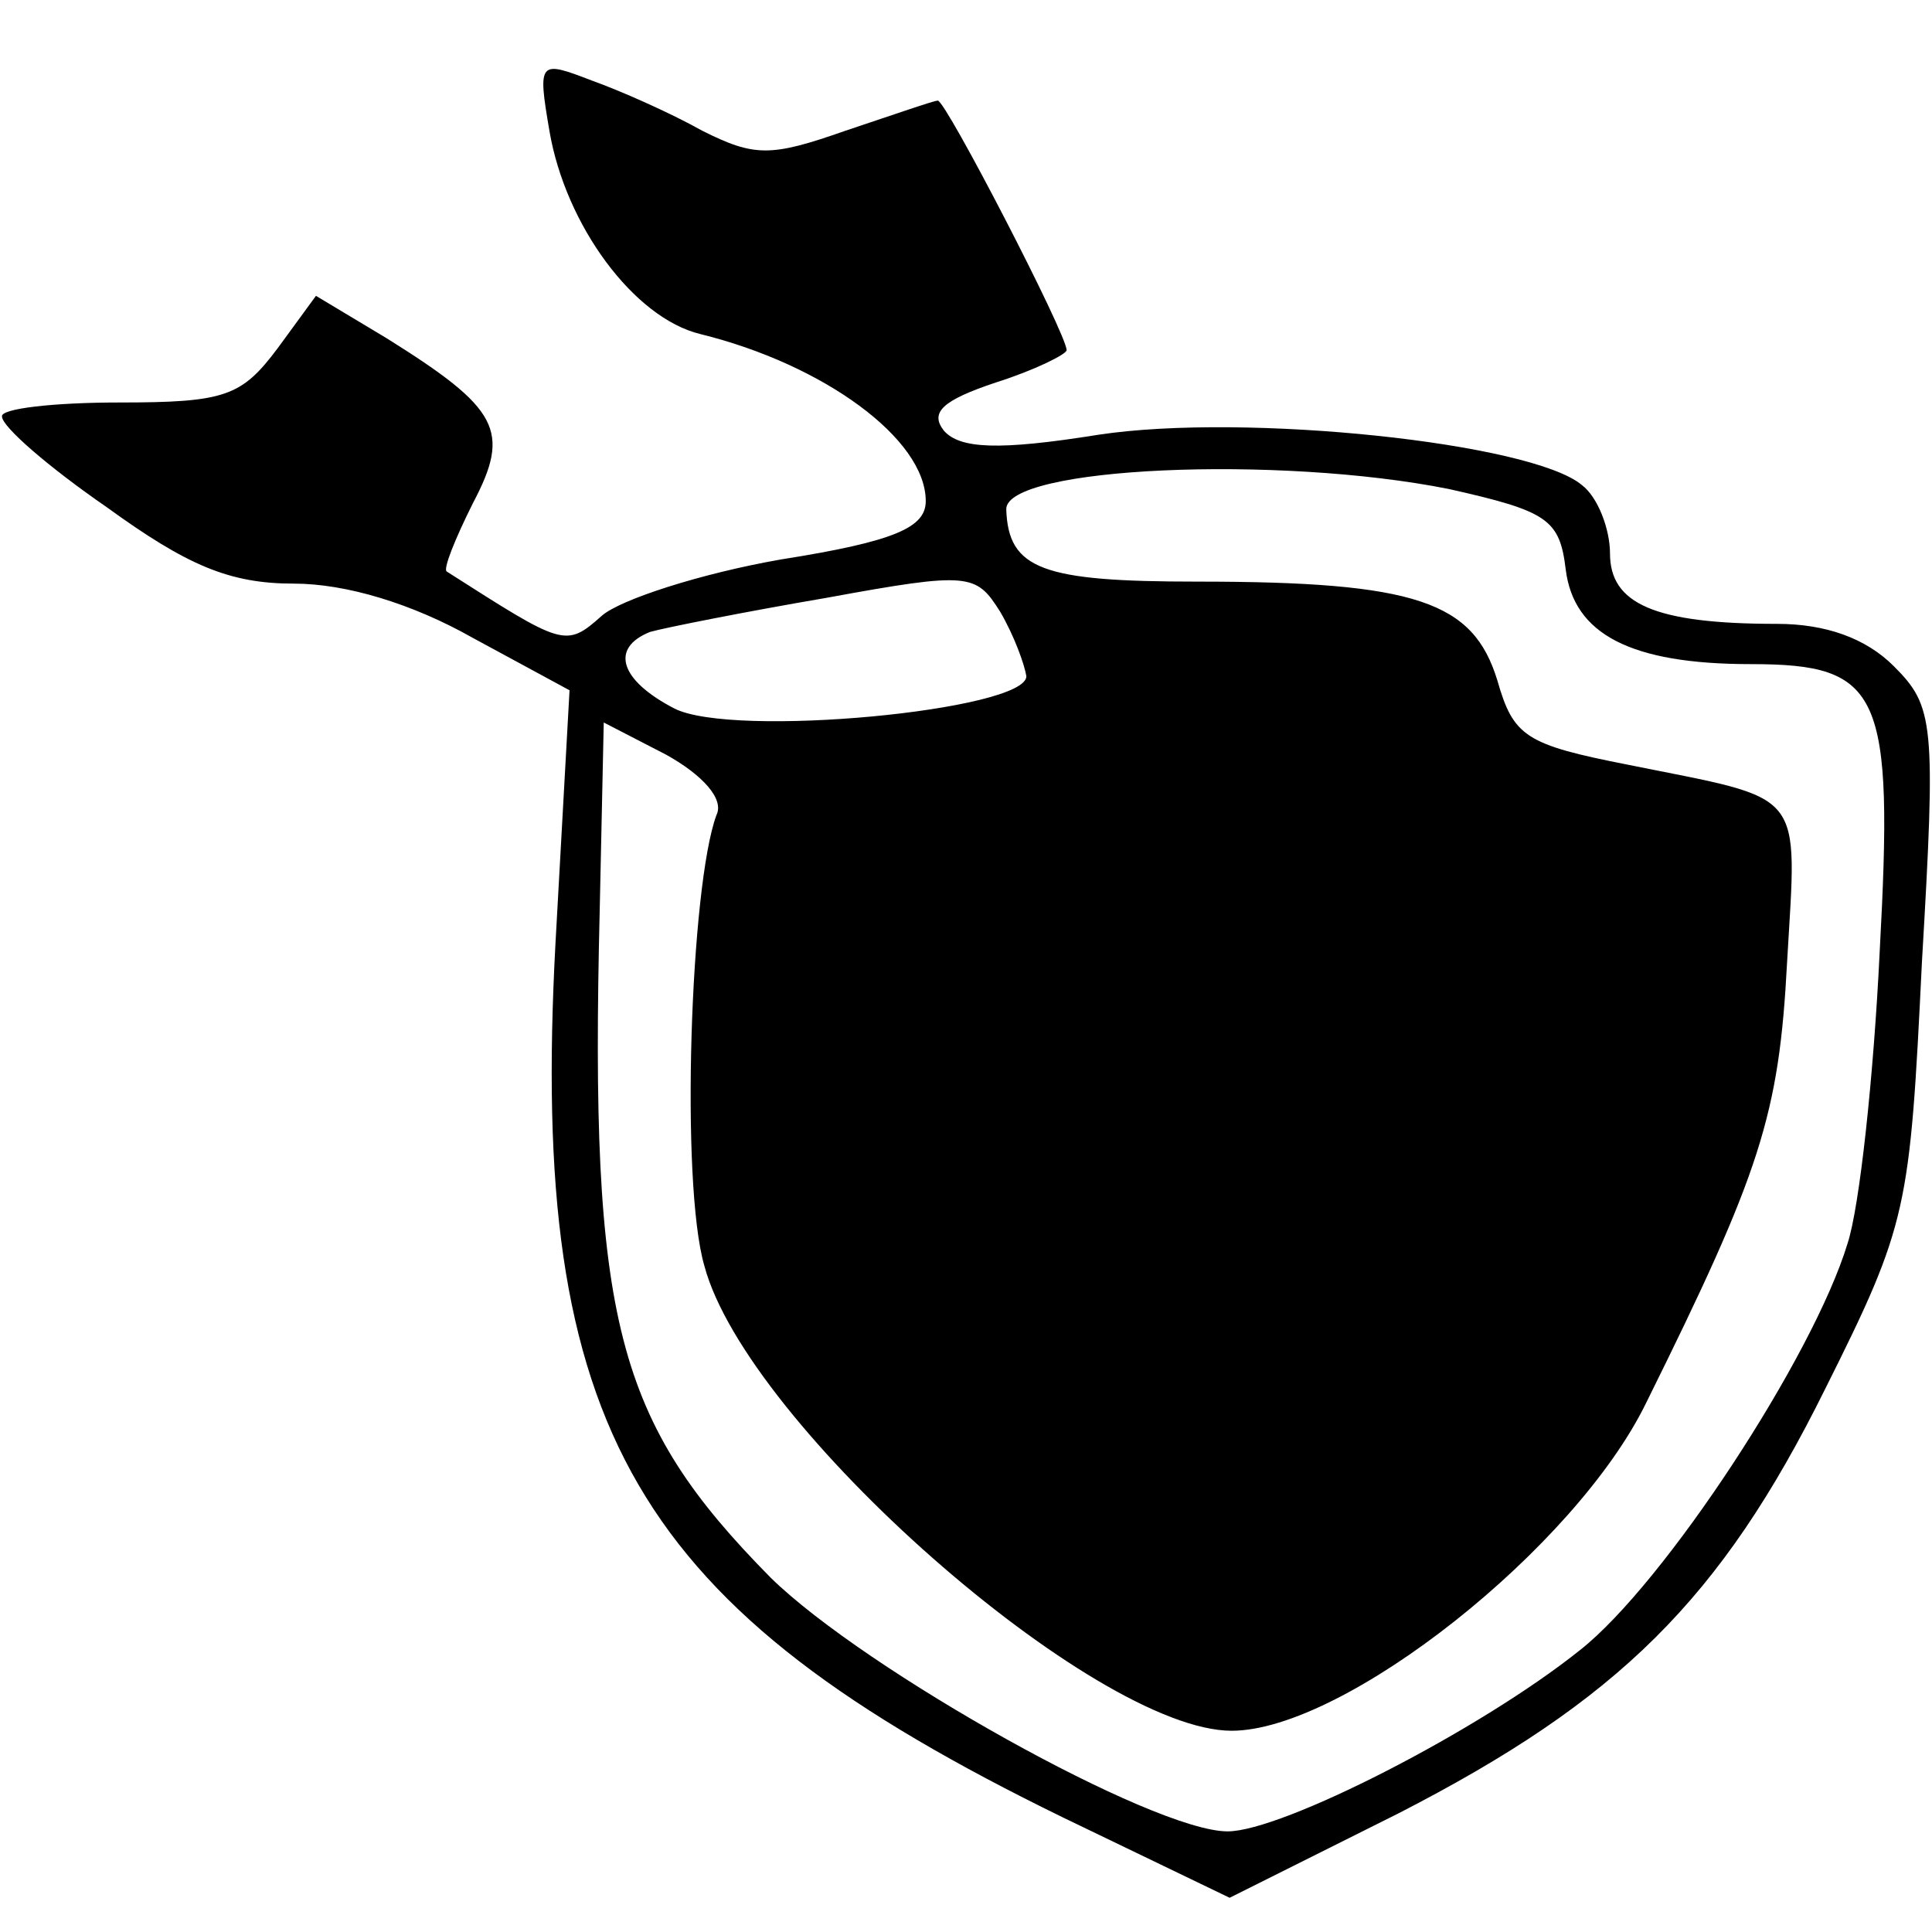 <?xml version="1.0" standalone="no"?>
<!DOCTYPE svg PUBLIC "-//W3C//DTD SVG 20010904//EN"
 "http://www.w3.org/TR/2001/REC-SVG-20010904/DTD/svg10.dtd">
<svg version="1.0" xmlns="http://www.w3.org/2000/svg"
 width="96pt" height="96pt" viewBox="0 0 96 96"
 preserveAspectRatio="xMidYMid meet">

<g transform="translate(0,96) scale(0.1,-0.1)"
fill="#000000" stroke="none">
<path d="M273 895 c8 -47 42 -93 75 -101 61 -15 112 -52 112 -83 0 -13 -15
-20 -72 -29 -40 -7 -80 -20 -89 -28 -18 -16 -19 -15 -77 22 -2 1 4 16 13 34
19 36 13 47 -43 82 l-35 21 -19 -26 c-18 -24 -26 -27 -79 -27 -32 0 -59 -3
-58 -7 0 -5 23 -25 52 -45 40 -29 61 -38 93 -38 26 0 59 -10 89 -27 l48 -26
-7 -126 c-13 -242 39 -330 252 -434 l83 -40 84 42 c109 56 160 106 212 211 41
82 42 89 48 212 7 119 6 127 -14 147 -14 14 -34 21 -58 21 -61 0 -83 10 -83
35 0 12 -6 28 -14 34 -25 21 -167 36 -240 25 -50 -8 -69 -7 -77 2 -7 9 -1 15
26 24 19 6 35 14 35 16 0 8 -60 124 -64 124 -2 0 -22 -7 -46 -15 -37 -13 -45
-13 -71 0 -16 9 -41 20 -55 25 -26 10 -27 10 -21 -25z m447 -178 c49 -11 55
-15 58 -40 4 -32 32 -47 92 -47 65 0 71 -14 64 -143 -3 -62 -10 -127 -16 -145
-17 -56 -91 -169 -133 -202 -50 -40 -148 -90 -175 -90 -37 0 -180 80 -227 126
-77 78 -90 127 -85 332 l2 93 31 -16 c18 -10 29 -22 25 -30 -13 -35 -18 -183
-6 -224 21 -79 194 -231 262 -231 56 0 171 91 206 163 57 115 66 143 70 219 5
87 10 80 -79 98 -51 10 -57 14 -65 42 -12 39 -40 49 -149 49 -77 0 -94 6 -95
36 0 21 135 27 220 10z m-210 -93 c0 -17 -146 -31 -175 -16 -27 14 -32 30 -12
38 7 2 47 10 88 17 71 13 74 12 86 -7 7 -12 12 -26 13 -32z"/>
</g>
</svg>
